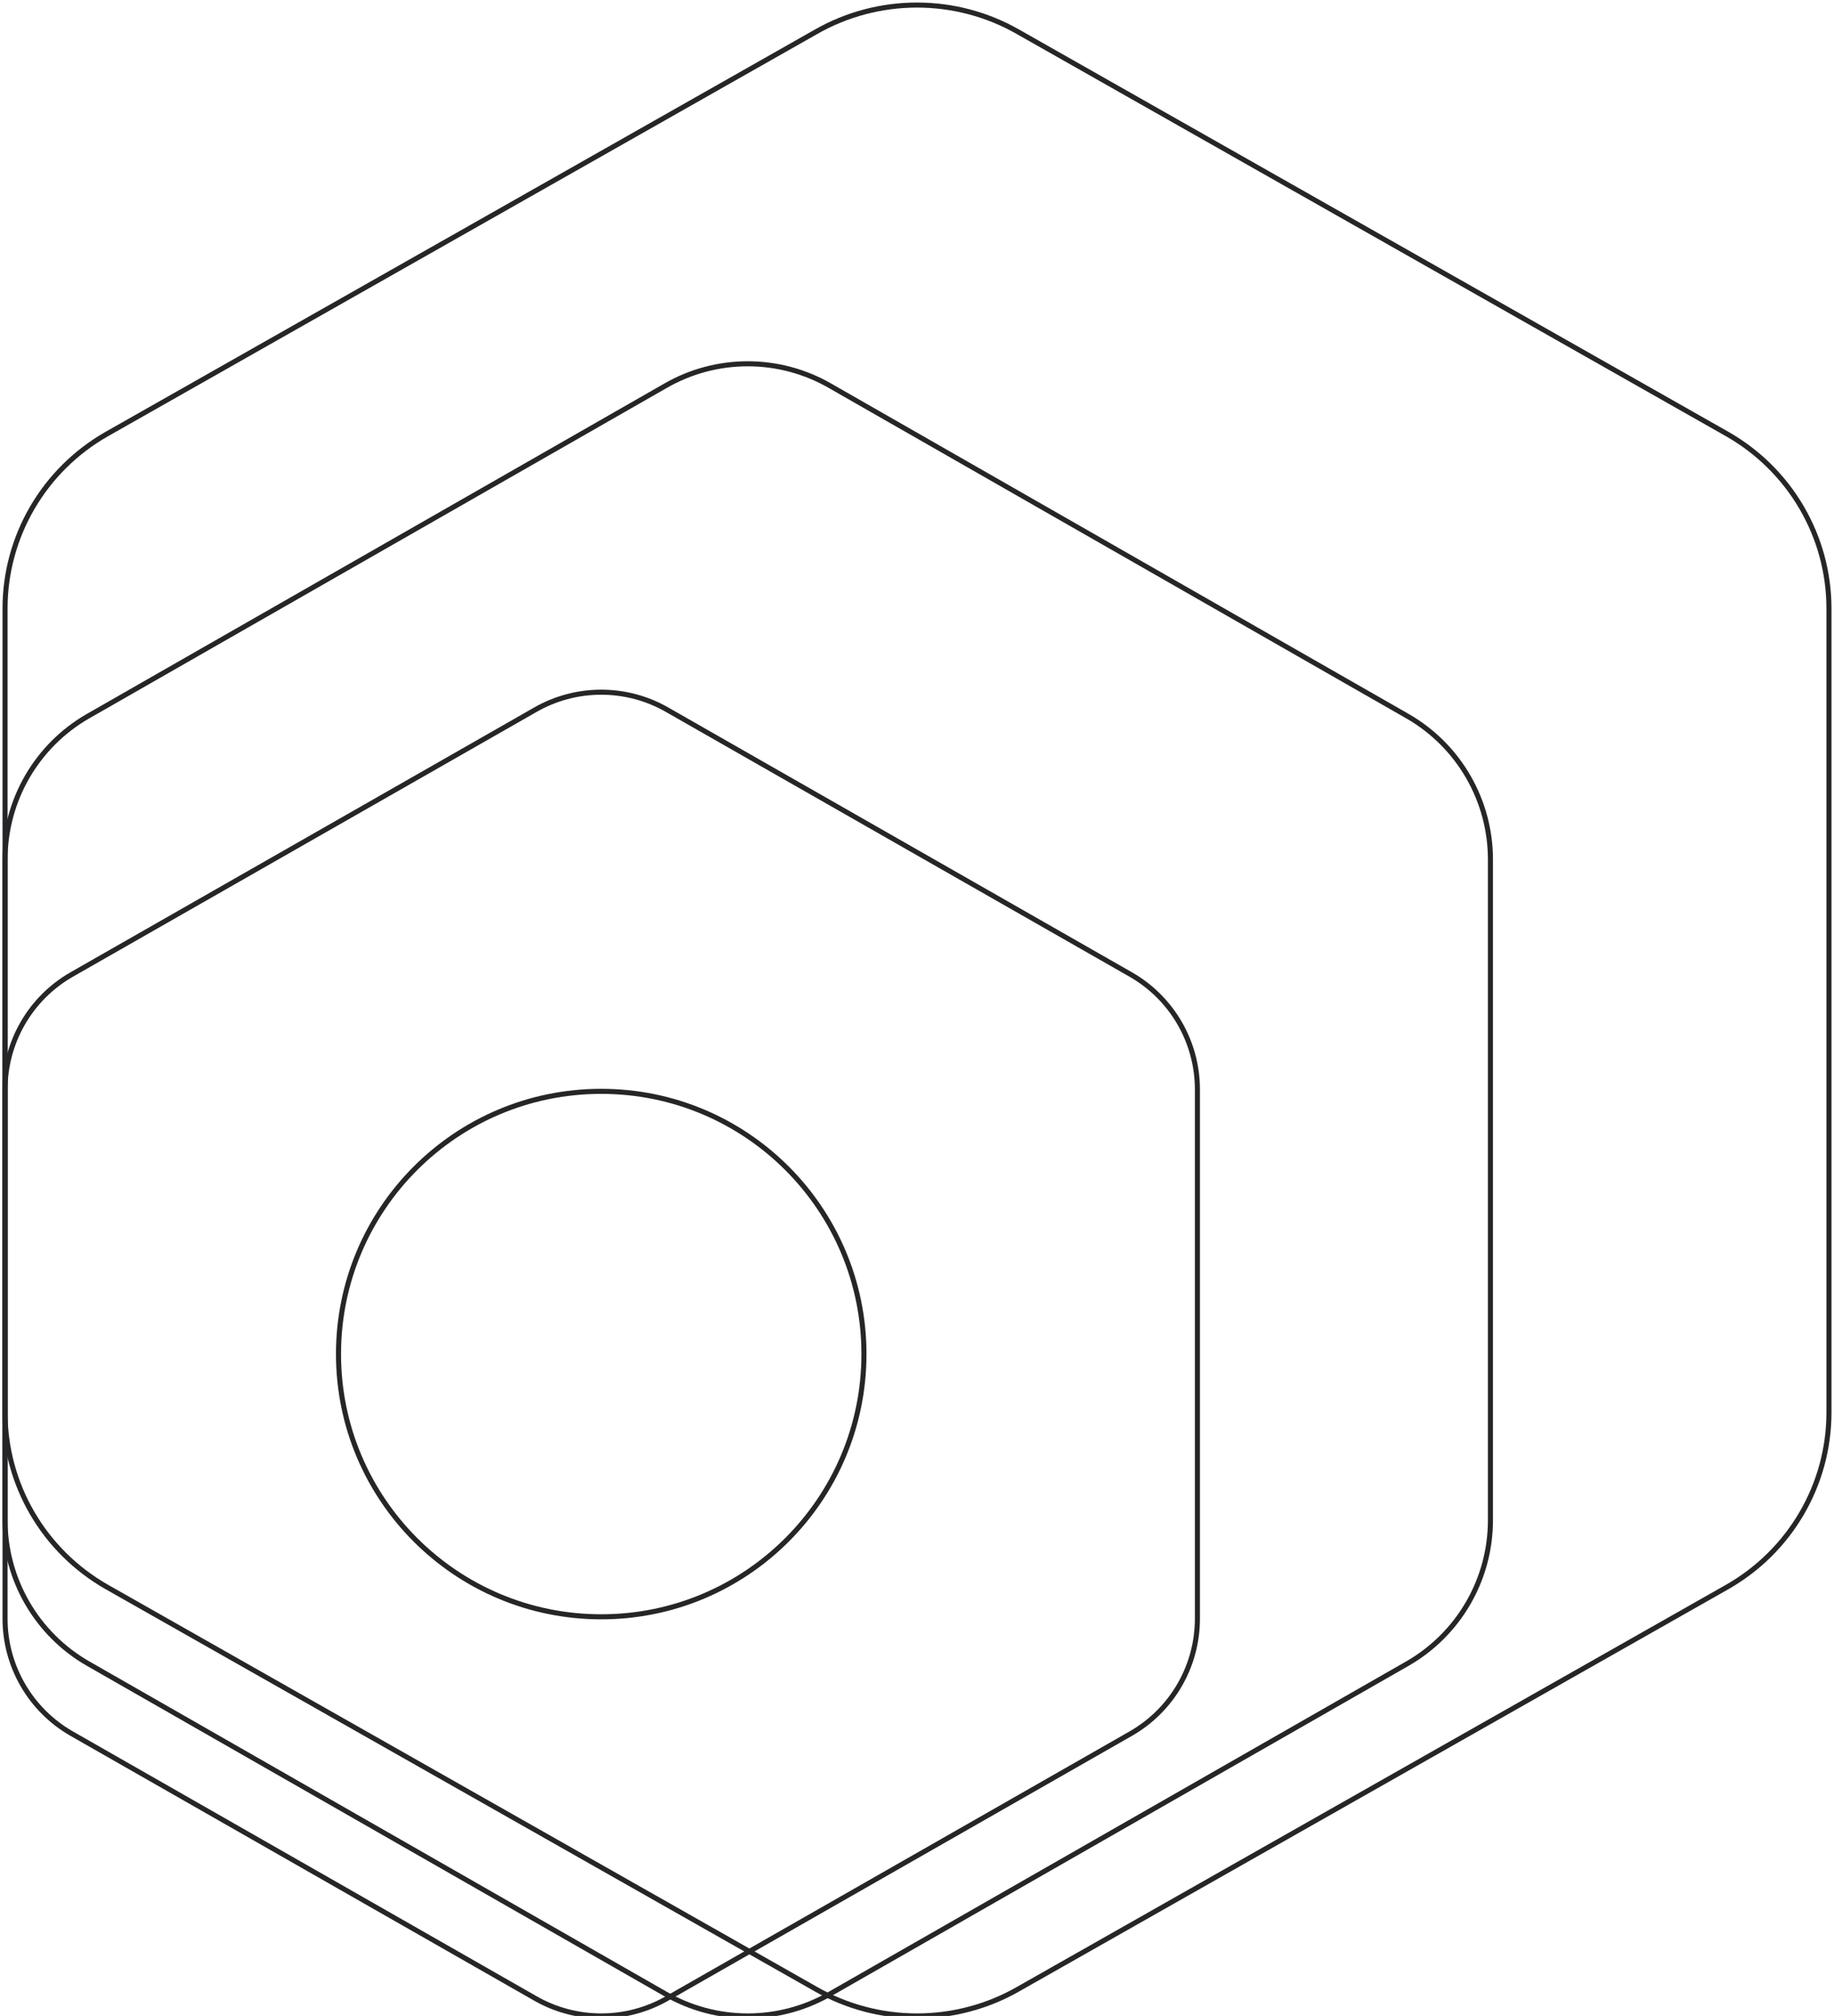 <svg width="363" height="399" viewBox="0 0 363 399" fill="none" xmlns="http://www.w3.org/2000/svg">
<path d="M119 320C147.719 320 171 296.719 171 268C171 239.281 147.719 216 119 216C90.281 216 67 239.281 67 268C67 296.719 90.281 320 119 320Z" stroke="#262527" stroke-linecap="round" stroke-linejoin="round"/>
<path d="M237 320.411V215.589C236.995 210.994 235.781 206.48 233.48 202.502C231.179 198.523 227.871 195.219 223.889 192.922L132.111 140.511C128.125 138.211 123.603 137 119 137C114.397 137 109.875 138.211 105.889 140.511L14.111 192.922C10.129 195.219 6.821 198.523 4.52 202.502C2.219 206.48 1.005 210.994 1 215.589V320.411C1.005 325.006 2.219 329.52 4.52 333.498C6.821 337.477 10.129 340.781 14.111 343.078L105.889 395.489C109.875 397.789 114.397 399 119 399C123.603 399 128.125 397.789 132.111 395.489L223.889 343.078C227.871 340.781 231.179 337.477 233.48 333.498C235.781 329.52 236.995 325.006 237 320.411Z" stroke="#262527" stroke-linecap="round"/>
<path d="M295 300.913V170.087C294.994 164.351 293.482 158.718 290.615 153.752C287.748 148.787 283.628 144.663 278.667 141.795L164.333 76.382C159.367 73.511 153.734 72 148 72C142.266 72 136.633 73.511 131.667 76.382L17.333 141.795C12.372 144.663 8.252 148.787 5.385 153.752C2.518 158.718 1.006 164.351 1 170.087V300.913C1.006 306.649 2.518 312.282 5.385 317.248C8.252 322.213 12.372 326.337 17.333 329.205L131.667 394.618C136.633 397.489 142.266 399 148 399C153.734 399 159.367 397.489 164.333 394.618L278.667 329.205C283.628 326.337 287.748 322.213 290.615 317.248C293.482 312.282 294.994 306.649 295 300.913Z" stroke="#262527" stroke-linecap="round"/>
<path d="M362 279.616V120.384C361.993 113.403 360.136 106.547 356.616 100.503C353.096 94.459 348.036 89.44 341.944 85.95L201.556 6.333C195.458 2.839 188.541 1 181.5 1C174.459 1 167.542 2.839 161.444 6.333L21.056 85.95C14.964 89.44 9.904 94.459 6.384 100.503C2.864 106.547 1.007 113.403 1 120.384V279.616C1.007 286.597 2.864 293.453 6.384 299.497C9.904 305.541 14.964 310.56 21.056 314.05L161.444 393.667C167.542 397.161 174.459 399 181.5 399C188.541 399 195.458 397.161 201.556 393.667L341.944 314.05C348.036 310.56 353.096 305.541 356.616 299.497C360.136 293.453 361.993 286.597 362 279.616Z" stroke="#262527" stroke-linecap="round"/>
</svg>
